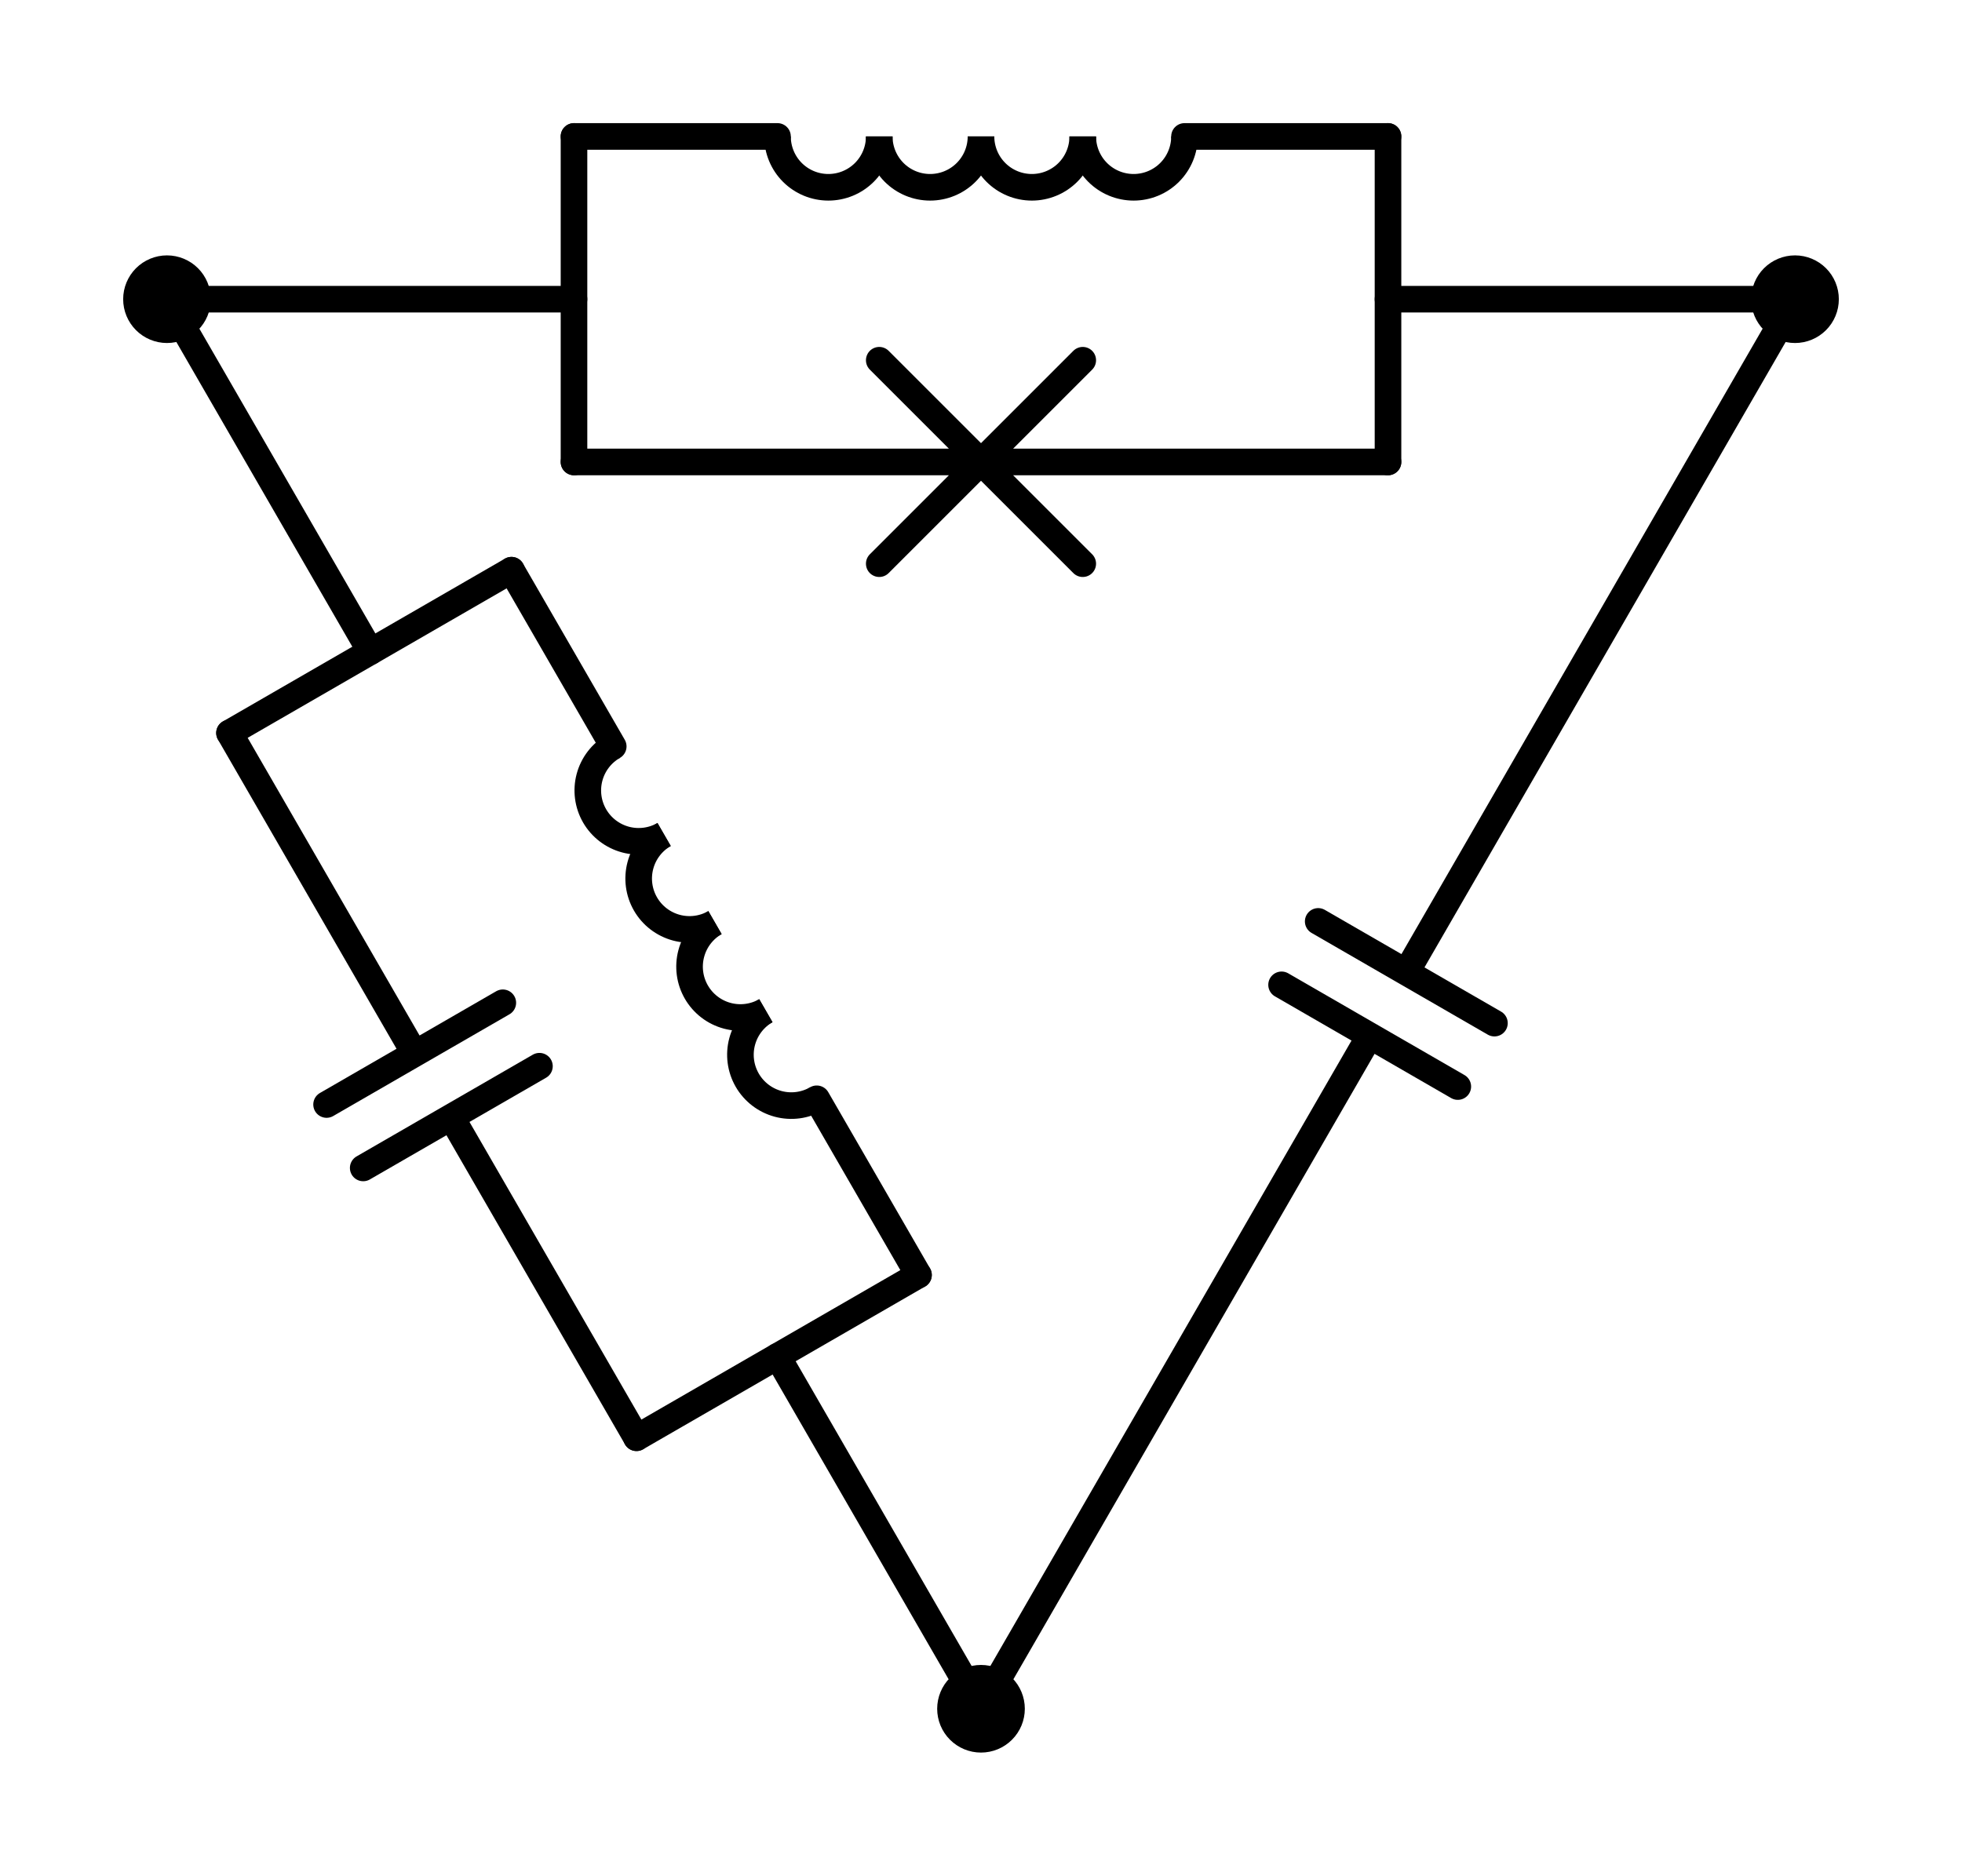 <?xml version="1.0" encoding="utf-8" standalone="no"?>
<!DOCTYPE svg PUBLIC "-//W3C//DTD SVG 1.1//EN"
  "http://www.w3.org/Graphics/SVG/1.1/DTD/svg11.dtd">
<svg xmlns:xlink="http://www.w3.org/1999/xlink" width="147.51pt" height="141.057pt" viewBox="0 0 147.51 141.057" xmlns="http://www.w3.org/2000/svg" version="1.1">
 <defs>
  <style type="text/css">*{stroke-linejoin: round; stroke-linecap: butt}</style>
 </defs>
 <g id="figure_1">
  <g id="patch_1">
   <path d="M 0 141.057 
L 147.51 141.057 
L 147.51 0 
L 0 0 
L 0 141.057 
z
" style="fill: none"/>
  </g>
  <g id="axes_1">
   <g id="patch_2">
    <path d="M 57.58 76.006 
C 56.702 76.513 56.06 77.349 55.798 78.328 
C 55.536 79.308 55.673 80.353 56.18 81.231 
C 56.687 82.109 57.523 82.751 58.503 83.013 
C 59.482 83.276 60.527 83.138 61.405 82.631 
" clip-path="url(#p3beba6f750)" style="fill: none; stroke: #000000; stroke-width: 2; stroke-linejoin: miter"/>
   </g>
   <g id="patch_3">
    <path d="M 53.755 69.381 
C 52.877 69.888 52.235 70.724 51.973 71.703 
C 51.711 72.683 51.848 73.728 52.355 74.606 
C 52.862 75.484 53.698 76.126 54.678 76.388 
C 55.657 76.65 56.702 76.513 57.58 76.006 
" clip-path="url(#p3beba6f750)" style="fill: none; stroke: #000000; stroke-width: 2; stroke-linejoin: miter"/>
   </g>
   <g id="patch_4">
    <path d="M 49.93 62.756 
C 49.052 63.263 48.41 64.099 48.148 65.078 
C 47.886 66.058 48.023 67.103 48.53 67.981 
C 49.037 68.859 49.873 69.5 50.853 69.763 
C 51.832 70.025 52.877 69.888 53.755 69.381 
" clip-path="url(#p3beba6f750)" style="fill: none; stroke: #000000; stroke-width: 2; stroke-linejoin: miter"/>
   </g>
   <g id="patch_5">
    <path d="M 46.105 56.131 
C 45.227 56.638 44.585 57.474 44.323 58.453 
C 44.061 59.433 44.198 60.477 44.705 61.356 
C 45.212 62.234 46.048 62.875 47.028 63.138 
C 48.007 63.4 49.052 63.263 49.93 62.756 
" clip-path="url(#p3beba6f750)" style="fill: none; stroke: #000000; stroke-width: 2; stroke-linejoin: miter"/>
   </g>
   <g id="patch_6">
    <path d="M 81.405 10.26 
C 81.405 11.274 81.808 12.248 82.525 12.965 
C 83.242 13.682 84.216 14.085 85.23 14.085 
C 86.244 14.085 87.218 13.682 87.935 12.965 
C 88.652 12.248 89.055 11.274 89.055 10.26 
" clip-path="url(#p3beba6f750)" style="fill: none; stroke: #000000; stroke-width: 2; stroke-linejoin: miter"/>
   </g>
   <g id="patch_7">
    <path d="M 73.755 10.26 
C 73.755 11.274 74.158 12.248 74.875 12.965 
C 75.592 13.682 76.566 14.085 77.58 14.085 
C 78.594 14.085 79.568 13.682 80.285 12.965 
C 81.002 12.248 81.405 11.274 81.405 10.26 
" clip-path="url(#p3beba6f750)" style="fill: none; stroke: #000000; stroke-width: 2; stroke-linejoin: miter"/>
   </g>
   <g id="patch_8">
    <path d="M 66.105 10.26 
C 66.105 11.274 66.508 12.248 67.225 12.965 
C 67.942 13.682 68.916 14.085 69.93 14.085 
C 70.944 14.085 71.918 13.682 72.635 12.965 
C 73.352 12.248 73.755 11.274 73.755 10.26 
" clip-path="url(#p3beba6f750)" style="fill: none; stroke: #000000; stroke-width: 2; stroke-linejoin: miter"/>
   </g>
   <g id="patch_9">
    <path d="M 58.455 10.26 
C 58.455 11.274 58.858 12.248 59.575 12.965 
C 60.292 13.682 61.266 14.085 62.28 14.085 
C 63.294 14.085 64.268 13.682 64.985 12.965 
C 65.702 12.248 66.105 11.274 66.105 10.26 
" clip-path="url(#p3beba6f750)" style="fill: none; stroke: #000000; stroke-width: 2; stroke-linejoin: miter"/>
   </g>
   <g id="line2d_1">
    <path d="M 73.755 128.502 
L 102.978 77.886 
M 96.353 74.061 
L 109.603 81.711 
M 99.107 69.291 
L 112.357 76.941 
M 105.732 73.116 
L 134.955 22.5 
" clip-path="url(#p3beba6f750)" style="fill: none; stroke: #000000; stroke-width: 2; stroke-linecap: round"/>
   </g>
   <g id="line2d_2">
    <path d="M 73.755 128.502 
L 58.455 102.001 
" clip-path="url(#p3beba6f750)" style="fill: none; stroke: #000000; stroke-width: 2; stroke-linecap: round"/>
   </g>
   <g id="line2d_3">
    <path d="M 12.555 22.5 
L 27.855 49 
" clip-path="url(#p3beba6f750)" style="fill: none; stroke: #000000; stroke-width: 2; stroke-linecap: round"/>
   </g>
   <g id="line2d_4">
    <path d="M 47.855 108.121 
L 69.055 95.881 
" clip-path="url(#p3beba6f750)" style="fill: none; stroke: #000000; stroke-width: 2; stroke-linecap: round"/>
   </g>
   <g id="line2d_5">
    <path d="M 17.255 55.12 
L 38.455 42.88 
" clip-path="url(#p3beba6f750)" style="fill: none; stroke: #000000; stroke-width: 2; stroke-linecap: round"/>
   </g>
   <g id="line2d_6">
    <path d="M 47.855 108.121 
L 33.932 84.006 
M 27.307 87.831 
L 40.557 80.181 
M 24.553 83.061 
L 37.803 75.411 
M 31.178 79.236 
L 17.255 55.12 
" clip-path="url(#p3beba6f750)" style="fill: none; stroke: #000000; stroke-width: 2; stroke-linecap: round"/>
   </g>
   <g id="line2d_7">
    <path d="M 69.055 95.881 
L 61.405 82.631 
M 46.105 56.131 
L 38.455 42.88 
" clip-path="url(#p3beba6f750)" style="fill: none; stroke: #000000; stroke-width: 2; stroke-linecap: round"/>
   </g>
   <g id="line2d_8">
    <path d="M 134.955 22.5 
L 104.355 22.5 
" clip-path="url(#p3beba6f750)" style="fill: none; stroke: #000000; stroke-width: 2; stroke-linecap: round"/>
   </g>
   <g id="line2d_9">
    <path d="M 12.555 22.5 
L 43.155 22.5 
" clip-path="url(#p3beba6f750)" style="fill: none; stroke: #000000; stroke-width: 2; stroke-linecap: round"/>
   </g>
   <g id="line2d_10">
    <path d="M 104.355 34.74 
L 104.355 10.26 
" clip-path="url(#p3beba6f750)" style="fill: none; stroke: #000000; stroke-width: 2; stroke-linecap: round"/>
   </g>
   <g id="line2d_11">
    <path d="M 43.155 34.74 
L 43.155 10.26 
" clip-path="url(#p3beba6f750)" style="fill: none; stroke: #000000; stroke-width: 2; stroke-linecap: round"/>
   </g>
   <g id="line2d_12">
    <path d="M 104.355 34.74 
L 73.755 34.74 
M 81.405 42.39 
L 66.105 27.09 
M 66.105 42.39 
L 81.405 27.09 
M 73.755 34.74 
L 43.155 34.74 
" clip-path="url(#p3beba6f750)" style="fill: none; stroke: #000000; stroke-width: 2; stroke-linecap: round"/>
   </g>
   <g id="line2d_13">
    <path d="M 104.355 10.26 
L 89.055 10.26 
M 58.455 10.26 
L 43.155 10.26 
" clip-path="url(#p3beba6f750)" style="fill: none; stroke: #000000; stroke-width: 2; stroke-linecap: round"/>
   </g>
   <g id="patch_10">
    <path d="M 73.755 130.797 
C 74.364 130.797 74.947 130.555 75.378 130.124 
C 75.808 129.694 76.05 129.11 76.05 128.502 
C 76.05 127.893 75.808 127.309 75.378 126.879 
C 74.947 126.448 74.364 126.207 73.755 126.207 
C 73.146 126.207 72.563 126.448 72.132 126.879 
C 71.702 127.309 71.46 127.893 71.46 128.502 
C 71.46 129.11 71.702 129.694 72.132 130.124 
C 72.563 130.555 73.146 130.797 73.755 130.797 
z
" clip-path="url(#p3beba6f750)" style="stroke: #000000; stroke-width: 2; stroke-linejoin: miter"/>
   </g>
   <g id="patch_11">
    <path d="M 134.955 24.795 
C 135.564 24.795 136.147 24.553 136.578 24.123 
C 137.008 23.692 137.25 23.109 137.25 22.5 
C 137.25 21.891 137.008 21.308 136.578 20.877 
C 136.147 20.447 135.564 20.205 134.955 20.205 
C 134.346 20.205 133.763 20.447 133.332 20.877 
C 132.902 21.308 132.66 21.891 132.66 22.5 
C 132.66 23.109 132.902 23.692 133.332 24.123 
C 133.763 24.553 134.346 24.795 134.955 24.795 
z
" clip-path="url(#p3beba6f750)" style="stroke: #000000; stroke-width: 2; stroke-linejoin: miter"/>
   </g>
   <g id="patch_12">
    <path d="M 12.555 24.795 
C 13.164 24.795 13.747 24.553 14.178 24.123 
C 14.608 23.692 14.85 23.109 14.85 22.5 
C 14.85 21.891 14.608 21.308 14.178 20.877 
C 13.747 20.447 13.164 20.205 12.555 20.205 
C 11.946 20.205 11.363 20.447 10.932 20.877 
C 10.502 21.308 10.26 21.891 10.26 22.5 
C 10.26 23.109 10.502 23.692 10.932 24.123 
C 11.363 24.553 11.946 24.795 12.555 24.795 
z
" clip-path="url(#p3beba6f750)" style="stroke: #000000; stroke-width: 2; stroke-linejoin: miter"/>
   </g>
  </g>
 </g>
 <defs>
  <clipPath id="p3beba6f750">
   <rect x="7.2" y="7.2" width="133.11" height="126.657"/>
  </clipPath>
 </defs>
</svg>
